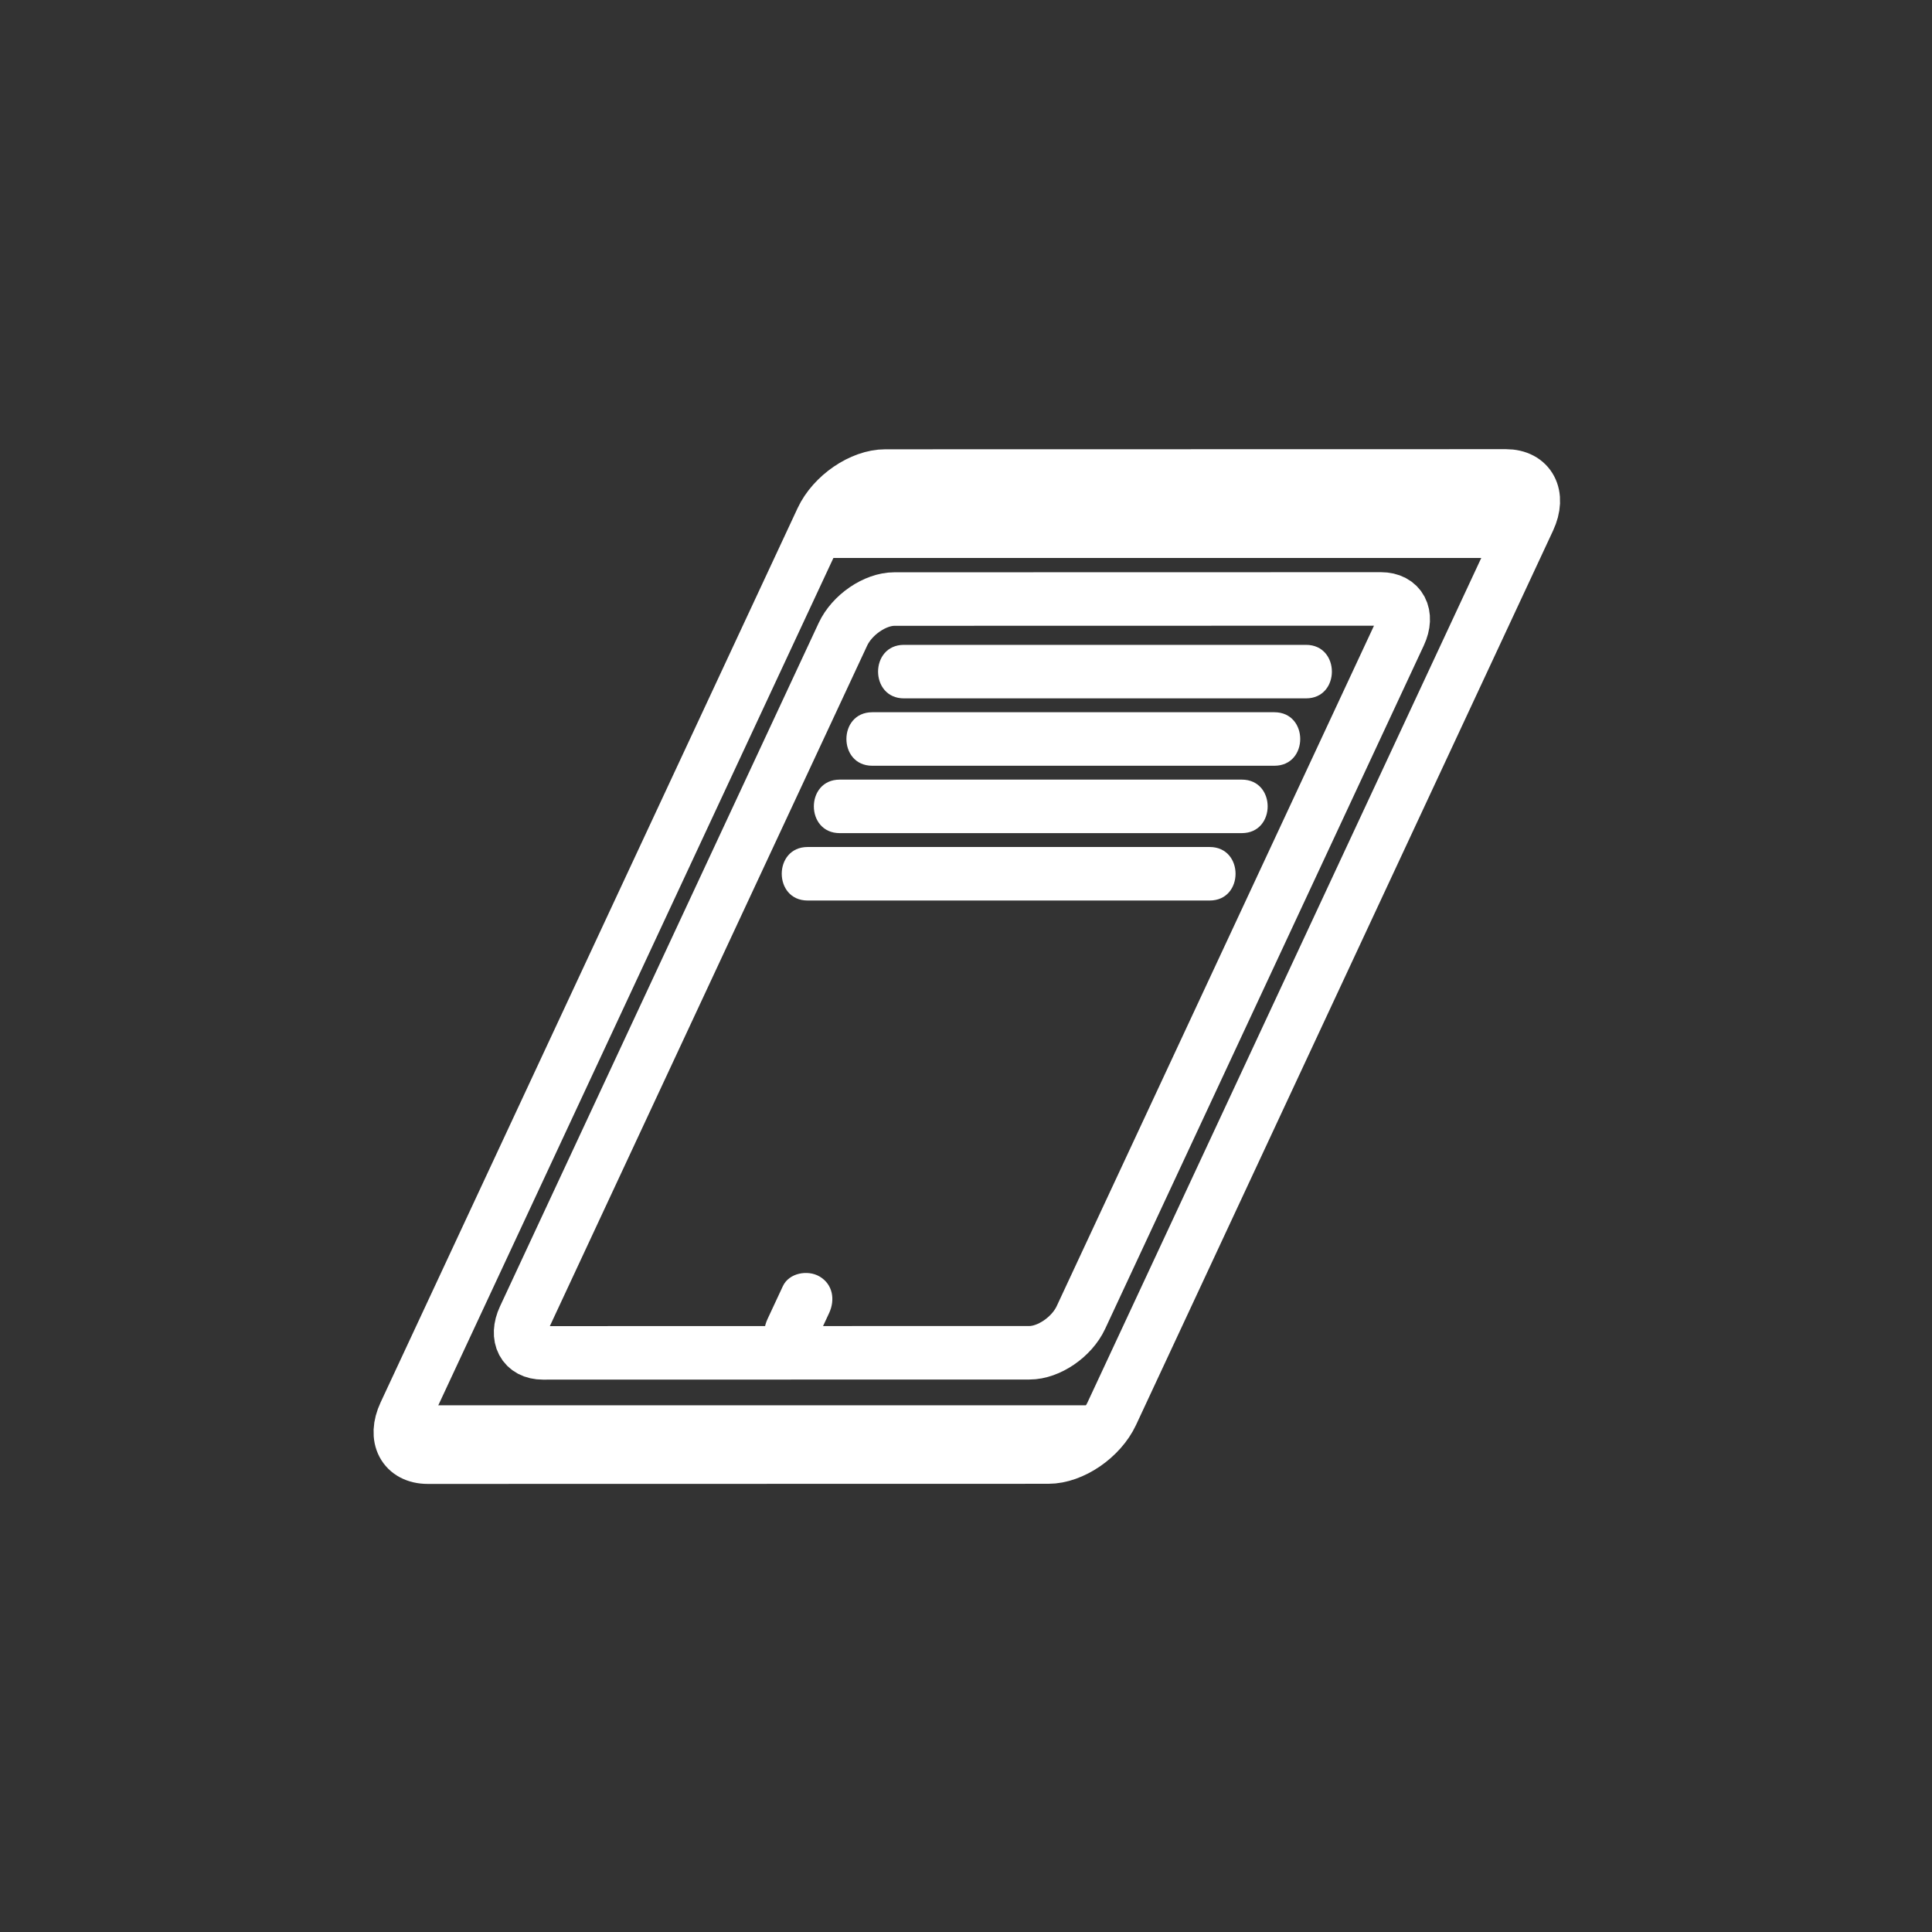 <?xml version="1.0" encoding="iso-8859-1"?>
<!-- Generator: Adobe Illustrator 16.0.0, SVG Export Plug-In . SVG Version: 6.00 Build 0)  -->
<!DOCTYPE svg PUBLIC "-//W3C//DTD SVG 1.1//EN" "http://www.w3.org/Graphics/SVG/1.1/DTD/svg11.dtd">
<svg version="1.1" xmlns="http://www.w3.org/2000/svg" xmlns:xlink="http://www.w3.org/1999/xlink" x="0px" y="0px" width="361px"
	 height="361px" viewBox="0 0 361 361" style="enable-background:new 0 0 361 361;" xml:space="preserve">
<rect x="0" y="0" width="361" height="361" fill="#333333" stroke="none"/>
<g id="fts_x5F_window_x5F_roof_x5F_shutter_x5F_40">
	<g id="Fenster_gerade_12_" style="display:none;">
		<path style="display:inline;fill:none;stroke:#FFFFFF;stroke-width:10;stroke-miterlimit:10;" d="M247.826,264.303
			c0,3.91-3.156,7.082-7.05,7.082l-117.885,0.021c-3.894,0-7.05-3.171-7.05-7.083v-137.5c0-3.911,3.156-7.083,7.05-7.083
			l117.885-0.021c3.894,0,7.05,3.172,7.05,7.083V264.303z"/>
		<g style="display:inline;">
			<g>
				<path style="fill:#FFFFFF;" d="M175.833,260.681c0,2.213,0,4.427,0,6.64c0,2.726,2.274,5,5,5s5-2.274,5-5
					c0-2.213,0-4.427,0-6.64c0-2.726-2.274-5-5-5S175.833,257.955,175.833,260.681L175.833,260.681z"/>
			</g>
		</g>
		<path style="display:inline;fill:none;stroke:#FFFFFF;stroke-width:10;stroke-miterlimit:10;" d="M247.826,124.208
			c0,2.485-2.711,4.5-6.053,4.5l-119.88,0.021c-3.342,0-6.052-2.015-6.052-4.5v-9c0-2.485,2.71-4.5,6.052-4.5l119.88-0.021
			c3.342,0,6.053,2.015,6.053,4.5V124.208z"/>
		<path style="display:inline;fill:none;stroke:#FFFFFF;stroke-width:10;stroke-miterlimit:10;" d="M261.008,277.855
			c0,4.685-3.782,8.484-8.446,8.484l-141.235,0.025c-4.665,0-8.446-3.8-8.446-8.486V103.144c0-4.685,3.782-8.486,8.446-8.486
			l141.235-0.024c4.664,0,8.446,3.801,8.446,8.486V277.855z"/>
	</g>
	<g>
		<path style="fill:none;stroke:#FFFFFF;stroke-width:10;stroke-miterlimit:10;" d="M201.967,246.192
			c-1.693,3.632-5.998,6.577-9.614,6.577l-90.915,0.019c-3.616,0-5.174-2.945-3.479-6.578l59.546-127.698
			c1.694-3.632,6-6.578,9.615-6.578l90.915-0.02c3.616,0,5.174,2.946,3.479,6.579L201.967,246.192z"/>
		<g>
			<g>
				<path style="fill:#FFFFFF;" d="M146.288,240.305c-0.958,2.055-1.917,4.11-2.876,6.166c-1.152,2.47-0.717,5.37,1.794,6.841
					c2.186,1.28,5.689,0.676,6.841-1.794c0.958-2.055,1.917-4.11,2.876-6.166c1.152-2.47,0.717-5.37-1.794-6.841
					C150.943,237.23,147.44,237.835,146.288,240.305L146.288,240.305z"/>
			</g>
		</g>
	</g>
	<g>
		<g>
			<path style="fill:none;stroke:#FFFFFF;stroke-width:10;stroke-miterlimit:10;" d="M207.744,264.139
				c-2.091,4.48-7.4,8.113-11.861,8.113l-115.944,0.023c-4.461,0-6.383-3.633-4.293-8.115l77.917-167.094
				c2.089-4.48,7.4-8.115,11.861-8.115l115.945-0.023c4.459,0,6.381,3.634,4.292,8.115L207.744,264.139z"/>
			<polygon style="fill:#FFFFFF;" points="277.924,104.261 150.421,104.261 159.19,87.015 286.693,87.015 			"/>
		</g>
		<rect x="76.381" y="262.584" style="fill:#FFFFFF;" width="127.455" height="6.432"/>
	</g>
	<g id="lamellen_x5F_10_7_">
		<g>
			<g>
				<path style="fill:#FFFFFF;" d="M244.031,120.492c-25.041,0-50.082,0-75.123,0c-6.449,0-6.449,10,0,10
					c25.041,0,50.082,0,75.123,0C250.479,130.492,250.479,120.492,244.031,120.492L244.031,120.492z"/>
			</g>
		</g>
		<g>
			<g>
				<path style="fill:#FFFFFF;" d="M238.115,133.083c-25.041,0-50.082,0-75.123,0c-6.449,0-6.449,10,0,10
					c25.041,0,50.082,0,75.123,0C244.563,143.083,244.563,133.083,238.115,133.083L238.115,133.083z"/>
			</g>
		</g>
		<g>
			<g>
				<path style="fill:#FFFFFF;" d="M232.031,145.673c-25.041,0-50.082,0-75.123,0c-6.449,0-6.449,10,0,10
					c25.041,0,50.082,0,75.123,0C238.479,155.673,238.479,145.673,232.031,145.673L232.031,145.673z"/>
			</g>
		</g>
		<g>
			<g>
				<path style="fill:#FFFFFF;" d="M226.031,158.265c-25.041,0-50.082,0-75.123,0c-6.449,0-6.449,10,0,10
					c25.041,0,50.082,0,75.123,0C232.479,168.265,232.479,158.265,226.031,158.265L226.031,158.265z"/>
			</g>
		</g>
		<g style="display:none;">
			<g style="display:inline;">
				<path style="fill:#FFFFFF;" d="M220.635,170.855c-25.041,0-50.083,0-75.124,0c-6.449,0-6.449,10,0,10
					c25.041,0,50.083,0,75.124,0C227.083,180.855,227.083,170.855,220.635,170.855L220.635,170.855z"/>
			</g>
		</g>
		<g style="display:none;">
			<g style="display:inline;">
				<path style="fill:#FFFFFF;" d="M214.719,183.446c-25.041,0-50.083,0-75.124,0c-6.449,0-6.449,10,0,10
					c25.041,0,50.083,0,75.124,0C221.167,193.446,221.167,183.446,214.719,183.446L214.719,183.446z"/>
			</g>
		</g>
		<g style="display:none;">
			<g style="display:inline;">
				<path style="fill:#FFFFFF;" d="M208.635,196.037c-25.041,0-50.083,0-75.124,0c-6.449,0-6.449,10,0,10
					c25.041,0,50.083,0,75.124,0C215.083,206.037,215.083,196.037,208.635,196.037L208.635,196.037z"/>
			</g>
		</g>
		<g style="display:none;">
			<g style="display:inline;">
				<path style="fill:#FFFFFF;" d="M202.635,208.629c-25.041,0-50.083,0-75.124,0c-6.449,0-6.449,10,0,10
					c25.041,0,50.083,0,75.124,0C209.083,218.629,209.083,208.629,202.635,208.629L202.635,208.629z"/>
			</g>
		</g>
		<g style="display:none;">
			<g style="display:inline;">
				<path style="fill:#FFFFFF;" d="M196.471,221.219c-25.041,0-50.083,0-75.124,0c-6.449,0-6.449,10,0,10
					c25.041,0,50.083,0,75.124,0C202.919,231.219,202.919,221.219,196.471,221.219L196.471,221.219z"/>
			</g>
		</g>
		<g style="display:none;">
			<g style="display:inline;">
				<path style="fill:#FFFFFF;" d="M190.555,233.811c-25.041,0-50.083,0-75.124,0c-6.449,0-6.449,10,0,10
					c25.041,0,50.083,0,75.124,0C197.003,243.811,197.003,233.811,190.555,233.811L190.555,233.811z"/>
			</g>
		</g>
	</g>
</g>
<g id="Ebene_1">
</g>
</svg>
